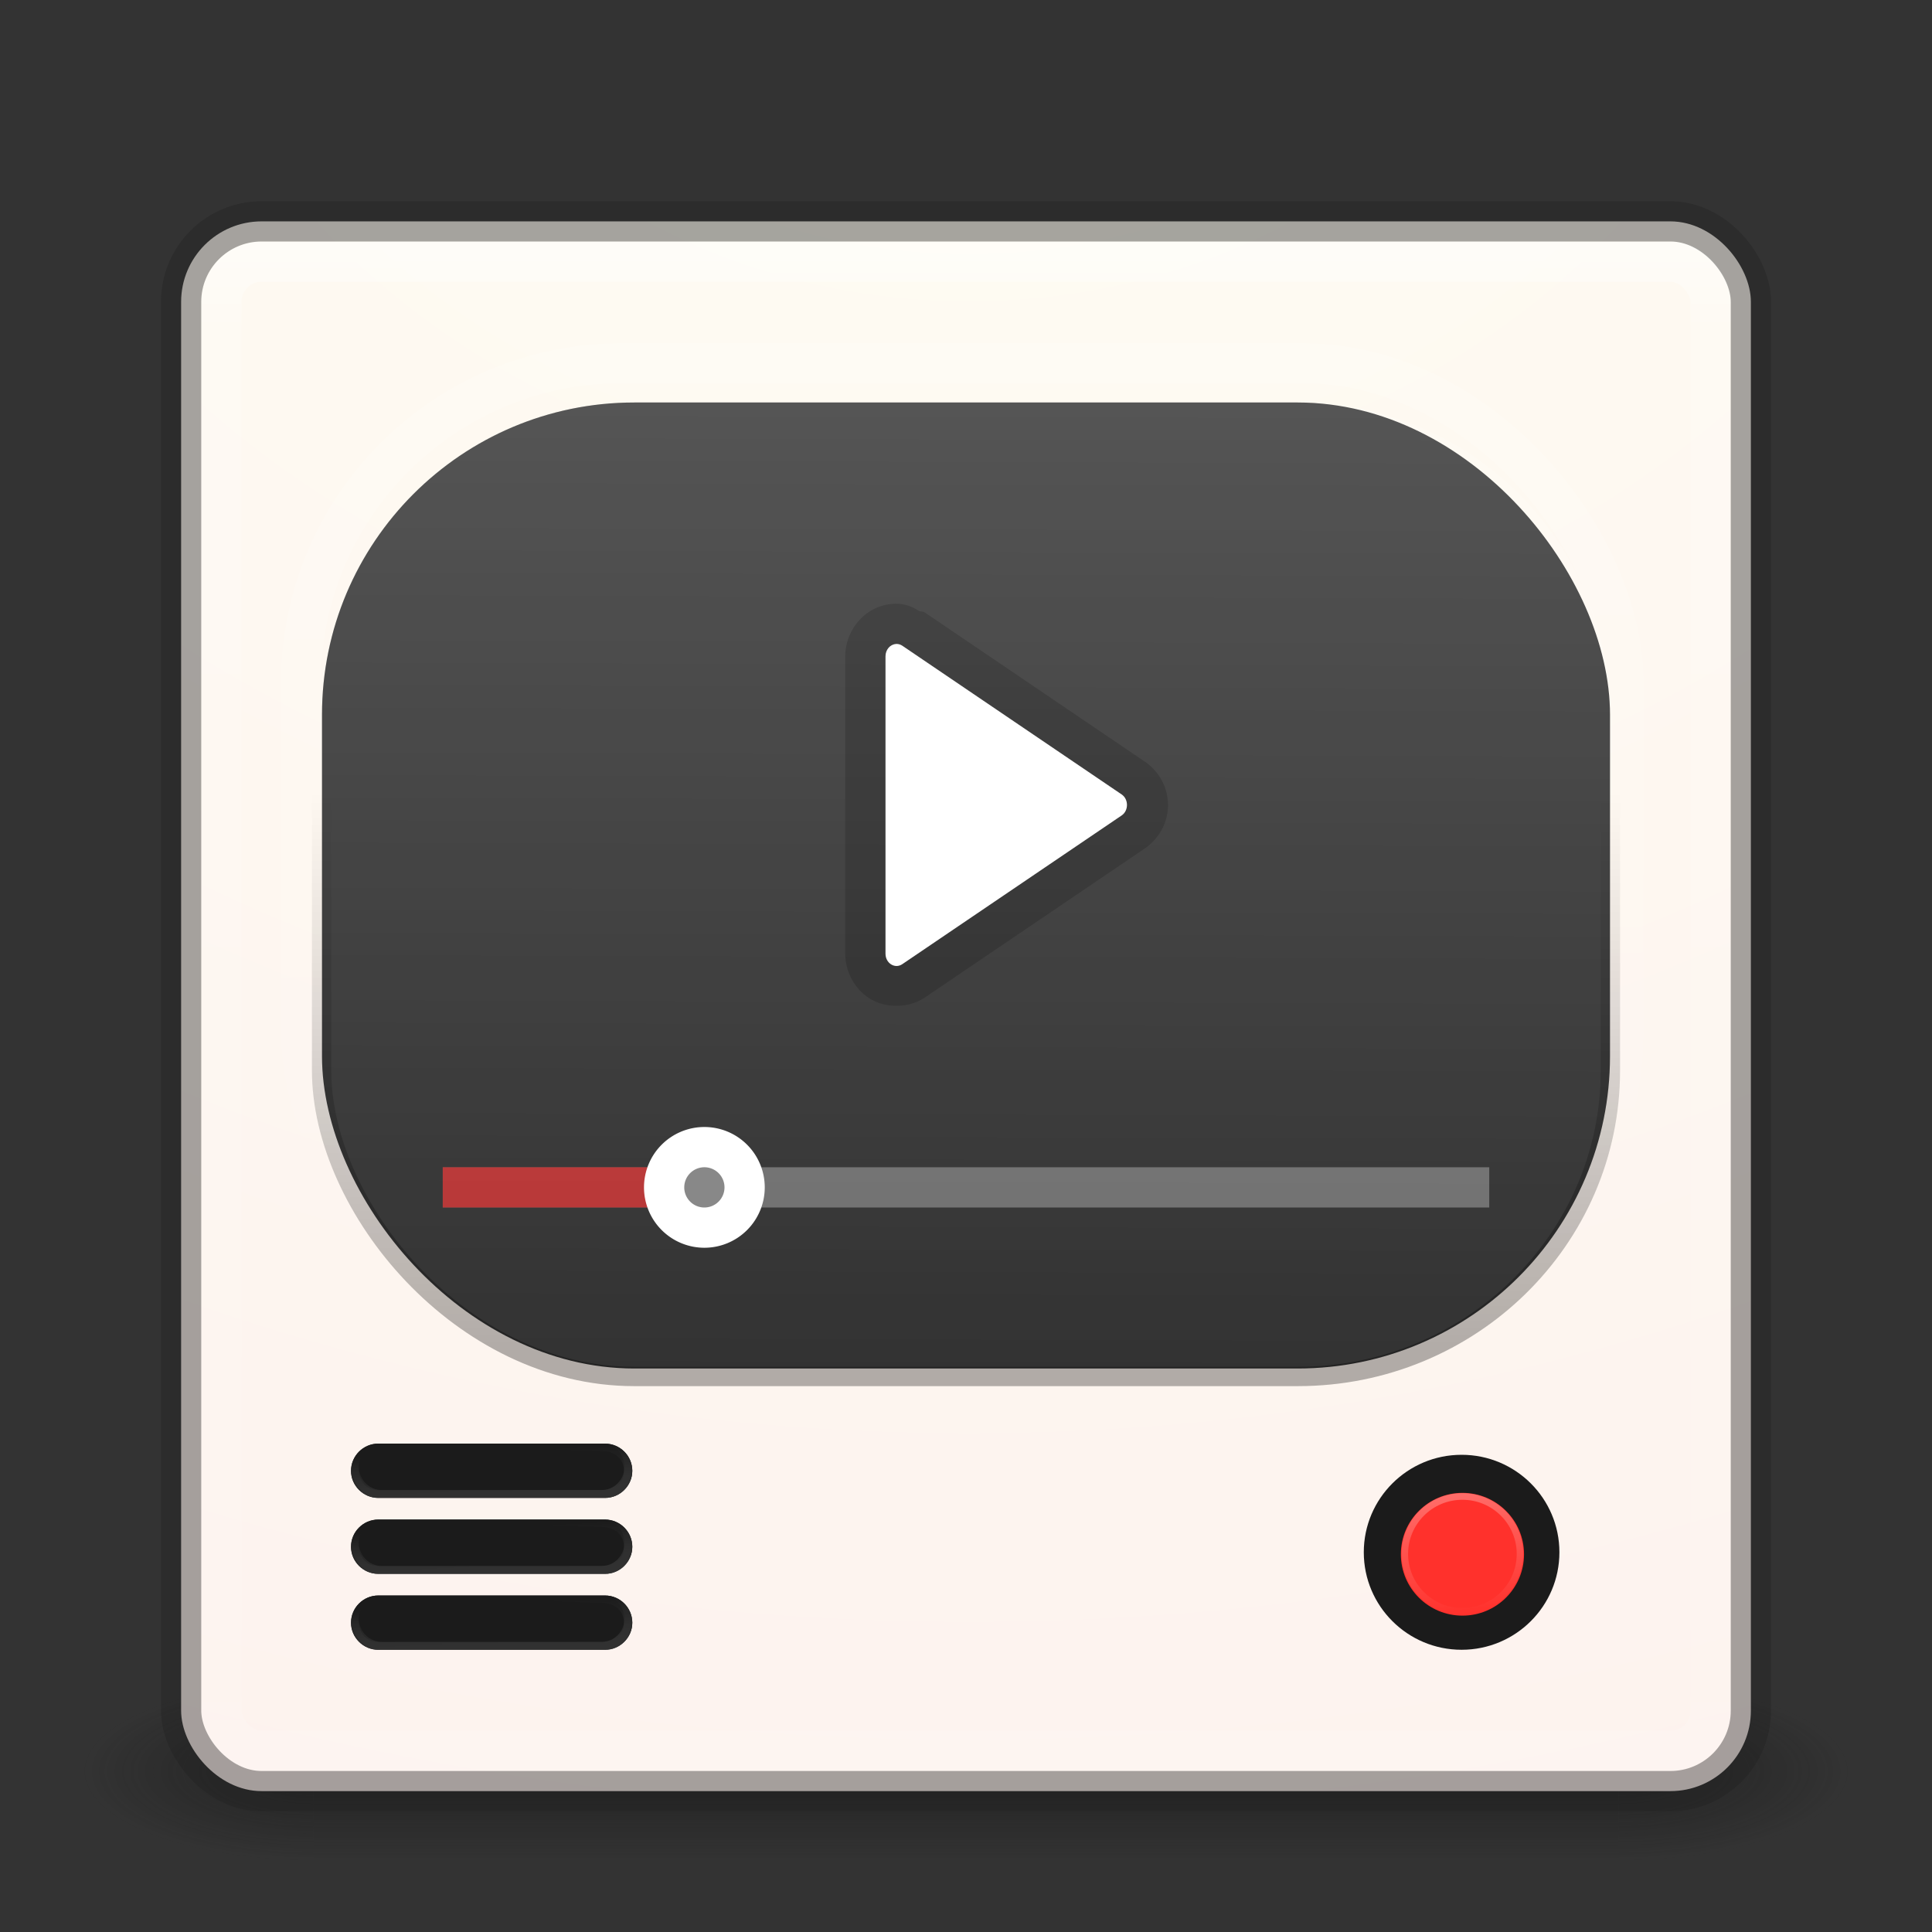 <?xml version="1.0" encoding="UTF-8" standalone="no"?>
<!-- Created with Inkscape (http://www.inkscape.org/) -->

<svg
   xmlns:dc="http://purl.org/dc/elements/1.1/"
   xmlns:cc="http://creativecommons.org/ns#"
   xmlns:rdf="http://www.w3.org/1999/02/22-rdf-syntax-ns#"
   xmlns:svg="http://www.w3.org/2000/svg"
   xmlns="http://www.w3.org/2000/svg"
   xmlns:xlink="http://www.w3.org/1999/xlink"
   xmlns:sodipodi="http://sodipodi.sourceforge.net/DTD/sodipodi-0.dtd"
   xmlns:inkscape="http://www.inkscape.org/namespaces/inkscape"
   version="1.1"
   width="48"
   height="48"
   id="svg3143"
   inkscape:version="0.91 r"
   sodipodi:docname="minitube.svg">
  <rect width="100%" height="100%" fill="#333333" stroke="none"/>
  <sodipodi:namedview
     pagecolor="#ffffff"
     bordercolor="#666666"
     borderopacity="1"
     objecttolerance="10"
     gridtolerance="10"
     guidetolerance="10"
     inkscape:pageopacity="0"
     inkscape:pageshadow="2"
     inkscape:window-width="1600"
     inkscape:window-height="842"
     id="namedview46"
     showgrid="false"
     inkscape:zoom="13.12"
     inkscape:cx="10.528949"
     inkscape:cy="24.766383"
     inkscape:window-x="-4"
     inkscape:window-y="32"
     inkscape:window-maximized="1"
     inkscape:current-layer="svg3143" />
  <defs
     id="defs3145">
    <linearGradient
       id="linearGradient4197">
      <stop
         offset="0"
         style="stop-color:#bbbbbb;stop-opacity:1"
         id="stop4199" />
      <stop
         offset="0.262"
         style="stop-color:#999999;stop-opacity:1"
         id="stop4201" />
      <stop
         offset="0.661"
         style="stop-color:#767676;stop-opacity:1"
         id="stop4203" />
      <stop
         offset="1"
         style="stop-color:#3a3a3a;stop-opacity:1"
         id="stop4205" />
    </linearGradient>
    <linearGradient
       x1="24"
       y1="5"
       x2="24"
       y2="43"
       id="linearGradient4181"
       xlink:href="#linearGradient3924-3"
       gradientUnits="userSpaceOnUse"
       gradientTransform="translate(5.3e-6,1)" />
    <linearGradient
       id="linearGradient3924-3">
      <stop
         id="stop3926-7"
         style="stop-color:#ffffff;stop-opacity:1"
         offset="0" />
      <stop
         id="stop3928-3"
         style="stop-color:#ffffff;stop-opacity:0.235"
         offset="0.063" />
      <stop
         id="stop3930-7"
         style="stop-color:#ffffff;stop-opacity:0.157"
         offset="0.951" />
      <stop
         id="stop3932-1"
         style="stop-color:#ffffff;stop-opacity:0.392"
         offset="1" />
    </linearGradient>
    <linearGradient
       x1="167.983"
       y1="8.508"
       x2="167.983"
       y2="54.78"
       id="linearGradient4907-4"
       xlink:href="#linearGradient5803-2-7"
       gradientUnits="userSpaceOnUse"
       gradientTransform="matrix(0.704,0,0,0.704,-39.333,2.481)" />
    <linearGradient
       id="linearGradient5803-2-7">
      <stop
         id="stop5805-3-6"
         style="stop-color:#fffdf3;stop-opacity:1"
         offset="0" />
      <stop
         id="stop5807-0-0"
         style="stop-color:#fbebeb;stop-opacity:1"
         offset="1" />
    </linearGradient>
    <radialGradient
       cx="8.276"
       cy="9.994"
       r="12.672"
       fx="8.276"
       fy="9.994"
       id="radialGradient6305"
       xlink:href="#linearGradient3242"
       gradientUnits="userSpaceOnUse"
       gradientTransform="matrix(0,6.668,-8.186,0,105.883,-59.463)" />
    <linearGradient
       id="linearGradient3242">
      <stop
         id="stop3244"
         style="stop-color:#f89b7e;stop-opacity:1"
         offset="0" />
      <stop
         id="stop3246"
         style="stop-color:#e35d4f;stop-opacity:1"
         offset="0.262" />
      <stop
         id="stop3248"
         style="stop-color:#c6262e;stop-opacity:1"
         offset="0.661" />
      <stop
         id="stop3250"
         style="stop-color:#690b2c;stop-opacity:1"
         offset="1" />
    </linearGradient>
    <radialGradient
       cx="4.993"
       cy="43.5"
       r="2.5"
       fx="4.993"
       fy="43.5"
       id="radialGradient3013"
       xlink:href="#linearGradient3688-166-749"
       gradientUnits="userSpaceOnUse"
       gradientTransform="matrix(2.004,0,0,1.4,27.988,-17.4)" />
    <linearGradient
       id="linearGradient3688-166-749">
      <stop
         id="stop2883"
         style="stop-color:#181818;stop-opacity:1"
         offset="0" />
      <stop
         id="stop2885"
         style="stop-color:#181818;stop-opacity:0"
         offset="1" />
    </linearGradient>
    <radialGradient
       cx="4.993"
       cy="43.5"
       r="2.5"
       fx="4.993"
       fy="43.5"
       id="radialGradient3015"
       xlink:href="#linearGradient3688-464-309"
       gradientUnits="userSpaceOnUse"
       gradientTransform="matrix(2.004,0,0,1.4,-20.012,-104.4)" />
    <linearGradient
       id="linearGradient3688-464-309">
      <stop
         id="stop2889"
         style="stop-color:#181818;stop-opacity:1"
         offset="0" />
      <stop
         id="stop2891"
         style="stop-color:#181818;stop-opacity:0"
         offset="1" />
    </linearGradient>
    <linearGradient
       id="linearGradient3702-501-757">
      <stop
         id="stop2895"
         style="stop-color:#181818;stop-opacity:0"
         offset="0" />
      <stop
         id="stop2897"
         style="stop-color:#181818;stop-opacity:1"
         offset="0.5" />
      <stop
         id="stop2899"
         style="stop-color:#181818;stop-opacity:0"
         offset="1" />
    </linearGradient>
    <linearGradient
       x1="25.058"
       y1="47.028"
       x2="25.058"
       y2="39.999"
       id="linearGradient3141"
       xlink:href="#linearGradient3702-501-757"
       gradientUnits="userSpaceOnUse" />
    <radialGradient
       inkscape:collect="always"
       xlink:href="#linearGradient3688-166-749"
       id="radialGradient3030"
       gradientUnits="userSpaceOnUse"
       gradientTransform="matrix(2.004,0,0,1.4,27.988,-17.4)"
       cx="4.993"
       cy="43.5"
       fx="4.993"
       fy="43.5"
       r="2.5" />
    <radialGradient
       inkscape:collect="always"
       xlink:href="#linearGradient3688-464-309"
       id="radialGradient3032"
       gradientUnits="userSpaceOnUse"
       gradientTransform="matrix(2.004,0,0,1.4,-20.012,-104.4)"
       cx="4.993"
       cy="43.5"
       fx="4.993"
       fy="43.5"
       r="2.5" />
    <linearGradient
       inkscape:collect="always"
       xlink:href="#linearGradient3702-501-757"
       id="linearGradient3034"
       gradientUnits="userSpaceOnUse"
       x1="25.058"
       y1="47.028"
       x2="25.058"
       y2="39.999" />
    <radialGradient
       inkscape:collect="always"
       xlink:href="#linearGradient3242"
       id="radialGradient3036"
       gradientUnits="userSpaceOnUse"
       gradientTransform="matrix(0,6.668,-8.186,0,105.883,-59.463)"
       cx="8.276"
       cy="9.994"
       fx="8.276"
       fy="9.994"
       r="12.672" />
    <linearGradient
       inkscape:collect="always"
       xlink:href="#linearGradient5803-2-7"
       id="linearGradient3038"
       gradientUnits="userSpaceOnUse"
       gradientTransform="matrix(0.704,0,0,0.704,-39.333,2.481)"
       x1="167.983"
       y1="8.508"
       x2="167.983"
       y2="54.78" />
    <linearGradient
       inkscape:collect="always"
       xlink:href="#linearGradient3924-3"
       id="linearGradient3040"
       gradientUnits="userSpaceOnUse"
       gradientTransform="translate(5.3e-6,1)"
       x1="24"
       y1="5"
       x2="24"
       y2="43" />
    <linearGradient
       inkscape:collect="always"
       xlink:href="#linearGradient3924-3"
       id="linearGradient3044"
       gradientUnits="userSpaceOnUse"
       gradientTransform="translate(5.3e-6,1)"
       x1="24"
       y1="5"
       x2="24"
       y2="43" />
    <linearGradient
       inkscape:collect="always"
       xlink:href="#linearGradient5803-2-7"
       id="linearGradient3048"
       gradientUnits="userSpaceOnUse"
       gradientTransform="matrix(0.704,0,0,0.704,-39.333,2.481)"
       x1="167.983"
       y1="8.508"
       x2="167.983"
       y2="54.78" />
    <radialGradient
       inkscape:collect="always"
       xlink:href="#linearGradient5803-2-7"
       id="radialGradient3053"
       gradientUnits="userSpaceOnUse"
       gradientTransform="matrix(0,6.668,-8.186,0,105.883,-59.463)"
       cx="8.276"
       cy="9.994"
       fx="8.276"
       fy="9.994"
       r="12.672" />
    <linearGradient
       inkscape:collect="always"
       xlink:href="#linearGradient3922"
       id="linearGradient4075"
       x1="32.393"
       y1="34.374"
       x2="33.811"
       y2="49.325"
       gradientUnits="userSpaceOnUse"
       gradientTransform="matrix(0.199,0,0,0.209,29.884,29.791)" />
    <linearGradient
       inkscape:collect="always"
       id="linearGradient3922">
      <stop
         style="stop-color:#ffffff;stop-opacity:1;"
         offset="0"
         id="stop3924" />
      <stop
         style="stop-color:#ffffff;stop-opacity:0;"
         offset="1"
         id="stop3926" />
    </linearGradient>
    <linearGradient
       inkscape:collect="always"
       xlink:href="#linearGradient3922"
       id="linearGradient4047"
       gradientUnits="userSpaceOnUse"
       x1="10.135"
       y1="37.326"
       x2="10.081"
       y2="36.194" />
    <linearGradient
       inkscape:collect="always"
       xlink:href="#linearGradient3953"
       id="linearGradient3959"
       x1="24.505"
       y1="33.767"
       x2="24.505"
       y2="19.163"
       gradientUnits="userSpaceOnUse"
       gradientTransform="matrix(0.97,0,0,0.95,0.661,1.465)" />
    <linearGradient
       inkscape:collect="always"
       id="linearGradient3953">
      <stop
         style="stop-color:#000000;stop-opacity:1;"
         offset="0"
         id="stop3955" />
      <stop
         style="stop-color:#000000;stop-opacity:0;"
         offset="1"
         id="stop3957" />
    </linearGradient>
    <linearGradient
       inkscape:collect="always"
       xlink:href="#linearGradient3922"
       id="linearGradient3949"
       gradientUnits="userSpaceOnUse"
       x1="22.561"
       y1="10.805"
       x2="23.018"
       y2="35.652"
       gradientTransform="matrix(0.996,0,0,0.993,1.064,-2.075)" />
    <linearGradient
       inkscape:collect="always"
       xlink:href="#linearGradient3922"
       id="linearGradient4452"
       gradientUnits="userSpaceOnUse"
       x1="10.135"
       y1="37.326"
       x2="10.081"
       y2="36.194" />
    <linearGradient
       inkscape:collect="always"
       xlink:href="#linearGradient3922"
       id="linearGradient4454"
       gradientUnits="userSpaceOnUse"
       x1="10.135"
       y1="37.326"
       x2="10.081"
       y2="36.194" />
    <linearGradient
       inkscape:collect="always"
       xlink:href="#linearGradient3922"
       id="linearGradient4456"
       gradientUnits="userSpaceOnUse"
       x1="10.135"
       y1="37.326"
       x2="10.081"
       y2="36.194" />
    <linearGradient
       inkscape:collect="always"
       xlink:href="#linearGradient3922"
       id="linearGradient4458"
       gradientUnits="userSpaceOnUse"
       x1="10.135"
       y1="37.326"
       x2="10.081"
       y2="36.194" />
    <linearGradient
       inkscape:collect="always"
       xlink:href="#linearGradient3922"
       id="linearGradient4460"
       gradientUnits="userSpaceOnUse"
       x1="10.135"
       y1="37.326"
       x2="10.081"
       y2="36.194" />
    <linearGradient
       inkscape:collect="always"
       xlink:href="#linearGradient3922"
       id="linearGradient4462"
       gradientUnits="userSpaceOnUse"
       x1="10.135"
       y1="37.326"
       x2="10.081"
       y2="36.194" />
    <linearGradient
       inkscape:collect="always"
       xlink:href="#linearGradient3922"
       id="linearGradient4464"
       gradientUnits="userSpaceOnUse"
       x1="10.135"
       y1="37.326"
       x2="10.081"
       y2="36.194" />
    <linearGradient
       inkscape:collect="always"
       xlink:href="#linearGradient3922"
       id="linearGradient4466"
       gradientUnits="userSpaceOnUse"
       x1="10.135"
       y1="37.326"
       x2="10.081"
       y2="36.194" />
    <linearGradient
       inkscape:collect="always"
       xlink:href="#linearGradient3922"
       id="linearGradient4290"
       x1="24.463"
       y1="5.613"
       x2="24.375"
       y2="34.119"
       gradientUnits="userSpaceOnUse" />
  </defs>
  <g
     style="opacity:0.6"
     id="g3712-5"
     transform="matrix(1.158,0,0,0.643,-3.789,16.036)">
    <rect
       style="fill:url(#radialGradient3030);fill-opacity:1;stroke:none"
       id="rect2801-3"
       y="40"
       x="38"
       height="7"
       width="5" />
    <rect
       style="fill:url(#radialGradient3032);fill-opacity:1;stroke:none"
       id="rect3696-6"
       transform="scale(-1,-1)"
       y="-47"
       x="-10"
       height="7"
       width="5" />
    <rect
       style="fill:url(#linearGradient3034);fill-opacity:1;stroke:none"
       id="rect3700-4"
       y="40"
       x="10"
       height="7"
       width="28" />
  </g>
  <rect
     style="color:#000000;display:inline;overflow:visible;visibility:visible;fill:url(#radialGradient3053);fill-opacity:1;fill-rule:nonzero;stroke:none;stroke-width:1;marker:none;enable-background:accumulate"
     id="rect5505-21"
     y="5.5"
     x="4.5"
     ry="2"
     rx="2"
     height="39"
     width="39" />
  <rect
     style="opacity:0.5;fill:none;stroke:url(#linearGradient3044);stroke-width:1;stroke-linecap:round;stroke-linejoin:round;stroke-miterlimit:4;stroke-dasharray:none;stroke-dashoffset:0;stroke-opacity:1"
     id="rect6741-2"
     y="6.5"
     x="5.5"
     ry="1"
     rx="1"
     height="37"
     width="37" />
  <rect
     style="color:#000000;display:inline;overflow:visible;visibility:visible;opacity:0.4;fill:none;stroke:#212121;stroke-width:1;stroke-linecap:round;stroke-linejoin:round;stroke-miterlimit:4;stroke-dasharray:none;stroke-dashoffset:0;stroke-opacity:1;marker:none;enable-background:accumulate"
     id="rect5505-21-1"
     y="5.5"
     x="4.5"
     ry="2"
     rx="2"
     height="39"
     width="39" />
  <rect
     ry="7.944"
     rx="7.967"
     y="9.025"
     x="7.477"
     height="24.574"
     width="32.862"
     id="rect3927"
     style="opacity:0.15;fill:none;stroke:url(#linearGradient3949);stroke-width:0.994;stroke-miterlimit:4;stroke-dasharray:none;stroke-opacity:1" />
  <rect
     style="fill:#323232;fill-opacity:1;stroke:none"
     id="rect3127"
     width="32"
     height="24"
     x="8"
     y="10"
     rx="7.758"
     ry="7.758" />
  <path
     style="fill:url(#linearGradient4290);fill-opacity:1;stroke:none;opacity:0.2"
     d="m 15.758,10 16.484,0 C 36.54,10 40,13.46 40,17.758 l 0,8.484 C 40,30.54 36.54,34 32.242,34 L 15.758,34 C 11.46,34 8,30.54 8,26.242 L 8,17.758 C 8,13.46 11.46,10 15.758,10 Z"
     id="rect4282" />
  <path
     style="color:#000000;font-style:normal;font-variant:normal;font-weight:normal;font-stretch:normal;font-size:medium;line-height:normal;font-family:sans-serif;text-indent:0;text-align:start;text-decoration:none;text-decoration-line:none;text-decoration-style:solid;text-decoration-color:#000000;letter-spacing:normal;word-spacing:normal;text-transform:none;direction:ltr;block-progression:tb;writing-mode:lr-tb;baseline-shift:baseline;text-anchor:start;white-space:normal;clip-rule:nonzero;display:inline;overflow:visible;visibility:visible;opacity:0.15;isolation:auto;mix-blend-mode:normal;color-interpolation:sRGB;color-interpolation-filters:linearRGB;solid-color:#000000;solid-opacity:1;fill:#000000;fill-opacity:1;fill-rule:nonzero;stroke:none;stroke-width:2;stroke-linecap:round;stroke-linejoin:round;stroke-miterlimit:4;stroke-dasharray:none;stroke-dashoffset:0;stroke-opacity:1;color-rendering:auto;image-rendering:auto;shape-rendering:auto;text-rendering:auto;enable-background:accumulate"
     d="m 22.23,15 a 1,1 0 0 0 -0.029,0.002 l -0.002,0 C 21.476,15.046 21,15.674 21,16.305 l 0,7.389 c -4e-6,0.448 0.232,0.881 0.611,1.117 0.38,0.236 0.962,0.247 1.369,-0.029 l 5.449,-3.693 a 1,1 0 0 0 0.002,-0.002 c 0.783,-0.533 0.783,-1.641 0,-2.174 a 1,1 0 0 0 -0.002,0 l -5.451,-3.695 c -0.044,-0.03 -0.108,-0.019 -0.156,-0.043 A 1,1 0 0 0 22.23,15 Z M 23,17.646 26.471,20 23,22.352 23,17.646 Z"
     id="path4286"
     inkscape:connector-curvature="0" />
  <path
     style="color:#000000;font-style:normal;font-variant:normal;font-weight:normal;font-stretch:normal;font-size:medium;line-height:normal;font-family:sans-serif;text-indent:0;text-align:start;text-decoration:none;text-decoration-line:none;text-decoration-style:solid;text-decoration-color:#000000;letter-spacing:normal;word-spacing:normal;text-transform:none;direction:ltr;block-progression:tb;writing-mode:lr-tb;baseline-shift:baseline;text-anchor:start;white-space:normal;clip-rule:nonzero;display:inline;overflow:visible;visibility:visible;opacity:1;isolation:auto;mix-blend-mode:normal;color-interpolation:sRGB;color-interpolation-filters:linearRGB;solid-color:#000000;solid-opacity:1;fill:#ffffff;fill-opacity:1;fill-rule:nonzero;stroke:none;stroke-width:0.916;stroke-linecap:round;stroke-linejoin:round;stroke-miterlimit:4;stroke-dasharray:none;stroke-dashoffset:0;stroke-opacity:1;color-rendering:auto;image-rendering:auto;shape-rendering:auto;text-rendering:auto;enable-background:accumulate"
     d="M 22.26,16 C 22.114,16.009 22,16.143 22,16.305 l 0,7.389 c -2e-6,0.239 0.235,0.385 0.418,0.26 l 5.45,-3.695 c 0.175,-0.119 0.175,-0.402 0,-0.521 l -5.45,-3.695 c -0.047,-0.032 -0.103,-0.048 -0.158,-0.044 z"
     id="path4328"
     inkscape:connector-curvature="0"
     sodipodi:nodetypes="cccccccc" />
  <rect
     ry="7.603"
     rx="7.763"
     y="10.678"
     x="7.99"
     height="23.52"
     width="32.02"
     id="rect3951"
     style="opacity:0.3;fill:none;fill-opacity:1;stroke:url(#linearGradient3959);stroke-width:0.48;stroke-linejoin:miter;stroke-miterlimit:4;stroke-dasharray:none" />
  <g
     id="g4020"
     transform="matrix(0.996,0,0,0.993,2.288,0.203)">
    <g
       id="g3952">
      <g
         style="fill:#1b1b1b;fill-opacity:1;stroke:none"
         id="g3938">
        <path
           style="fill:#1b1b1b;fill-opacity:1;stroke:none"
           inkscape:connector-curvature="0"
           id="path3940"
           d="m 12.796,35.915 -5.658,0 c -0.373,0 -0.679,0.306 -0.679,0.679 0,0.373 0.306,0.679 0.679,0.679 l 5.658,0 c 0.373,0 0.679,-0.306 0.679,-0.679 0,-0.373 -0.306,-0.679 -0.679,-0.679 z" />
        <path
           d="m 12.796,35.915 -5.658,0 c -0.373,0 -0.679,0.306 -0.679,0.679 0,0.373 0.306,0.679 0.679,0.679 l 5.658,0 c 0.373,0 0.679,-0.306 0.679,-0.679 0,-0.373 -0.306,-0.679 -0.679,-0.679 z"
           id="path3942"
           inkscape:connector-curvature="0"
           style="fill:#1b1b1b;fill-opacity:1;stroke:none" />
      </g>
      <g
         id="g3918"
         style="opacity:0.1;fill:none;stroke:url(#linearGradient4456);stroke-width:0.203;stroke-miterlimit:4;stroke-dasharray:none"
         transform="matrix(0.972,0,0,1.002,0.28,-0.171)">
        <path
           d="m 12.796,35.915 -5.658,0 c -0.373,0 -0.679,0.306 -0.679,0.679 0,0.373 0.306,0.679 0.679,0.679 l 5.658,0 c 0.373,0 0.679,-0.306 0.679,-0.679 0,-0.373 -0.306,-0.679 -0.679,-0.679 z"
           id="path5"
           inkscape:connector-curvature="0"
           style="fill:none;stroke:url(#linearGradient4452);stroke-width:0.203;stroke-miterlimit:4;stroke-dasharray:none" />
        <path
           style="fill:none;stroke:url(#linearGradient4454);stroke-width:0.203;stroke-miterlimit:4;stroke-dasharray:none;stroke-opacity:1"
           inkscape:connector-curvature="0"
           id="path3898"
           d="M 12.817,36.098 7.138,35.915 c -0.373,-0.012 -0.743,0.411 -0.689,0.781 0.053,0.363 0.253,0.587 0.658,0.587 l 5.689,0 c 0.373,0 0.668,-0.204 0.668,-0.577 0,-0.373 -0.274,-0.596 -0.647,-0.608 z"
           sodipodi:nodetypes="sssssss" />
      </g>
    </g>
    <g
       transform="translate(0,1.9)"
       id="g3960">
      <g
         id="g3962"
         style="fill:#1b1b1b;fill-opacity:1;stroke:none">
        <path
           d="m 12.796,35.915 -5.658,0 c -0.373,0 -0.679,0.306 -0.679,0.679 0,0.373 0.306,0.679 0.679,0.679 l 5.658,0 c 0.373,0 0.679,-0.306 0.679,-0.679 0,-0.373 -0.306,-0.679 -0.679,-0.679 z"
           id="path3964"
           inkscape:connector-curvature="0"
           style="fill:#1b1b1b;fill-opacity:1;stroke:none" />
        <path
           style="fill:#1b1b1b;fill-opacity:1;stroke:none"
           inkscape:connector-curvature="0"
           id="path3966"
           d="m 12.796,35.915 -5.658,0 c -0.373,0 -0.679,0.306 -0.679,0.679 0,0.373 0.306,0.679 0.679,0.679 l 5.658,0 c 0.373,0 0.679,-0.306 0.679,-0.679 0,-0.373 -0.306,-0.679 -0.679,-0.679 z" />
      </g>
      <g
         transform="matrix(0.972,0,0,1.002,0.28,-0.171)"
         style="opacity:0.1;fill:none;stroke:url(#linearGradient4462);stroke-width:0.203;stroke-miterlimit:4;stroke-dasharray:none"
         id="g3968">
        <path
           style="fill:none;stroke:url(#linearGradient4458);stroke-width:0.203;stroke-miterlimit:4;stroke-dasharray:none"
           inkscape:connector-curvature="0"
           id="path3970"
           d="m 12.796,35.915 -5.658,0 c -0.373,0 -0.679,0.306 -0.679,0.679 0,0.373 0.306,0.679 0.679,0.679 l 5.658,0 c 0.373,0 0.679,-0.306 0.679,-0.679 0,-0.373 -0.306,-0.679 -0.679,-0.679 z" />
        <path
           sodipodi:nodetypes="sssssss"
           d="M 12.817,36.098 7.138,35.915 c -0.373,-0.012 -0.743,0.411 -0.689,0.781 0.053,0.363 0.253,0.587 0.658,0.587 l 5.689,0 c 0.373,0 0.668,-0.204 0.668,-0.577 0,-0.373 -0.274,-0.596 -0.647,-0.608 z"
           id="path3972"
           inkscape:connector-curvature="0"
           style="fill:none;stroke:url(#linearGradient4460);stroke-width:0.203;stroke-miterlimit:4;stroke-dasharray:none;stroke-opacity:1" />
      </g>
    </g>
    <g
       id="g3980"
       transform="translate(0,3.8)">
      <g
         style="fill:#1b1b1b;fill-opacity:1;stroke:none"
         id="g3982">
        <path
           style="fill:#1b1b1b;fill-opacity:1;stroke:none"
           inkscape:connector-curvature="0"
           id="path3984"
           d="m 12.796,35.915 -5.658,0 c -0.373,0 -0.679,0.306 -0.679,0.679 0,0.373 0.306,0.679 0.679,0.679 l 5.658,0 c 0.373,0 0.679,-0.306 0.679,-0.679 0,-0.373 -0.306,-0.679 -0.679,-0.679 z" />
        <path
           d="m 12.796,35.915 -5.658,0 c -0.373,0 -0.679,0.306 -0.679,0.679 0,0.373 0.306,0.679 0.679,0.679 l 5.658,0 c 0.373,0 0.679,-0.306 0.679,-0.679 0,-0.373 -0.306,-0.679 -0.679,-0.679 z"
           id="path3986"
           inkscape:connector-curvature="0"
           style="fill:#1b1b1b;fill-opacity:1;stroke:none" />
      </g>
      <g
         id="g3988"
         style="opacity:0.1;fill:none;stroke:url(#linearGradient4047);stroke-width:0.203;stroke-miterlimit:4;stroke-dasharray:none"
         transform="matrix(0.972,0,0,1.002,0.28,-0.171)">
        <path
           d="m 12.796,35.915 -5.658,0 c -0.373,0 -0.679,0.306 -0.679,0.679 0,0.373 0.306,0.679 0.679,0.679 l 5.658,0 c 0.373,0 0.679,-0.306 0.679,-0.679 0,-0.373 -0.306,-0.679 -0.679,-0.679 z"
           id="path3990"
           inkscape:connector-curvature="0"
           style="fill:none;stroke:url(#linearGradient4464);stroke-width:0.203;stroke-miterlimit:4;stroke-dasharray:none" />
        <path
           style="fill:none;stroke:url(#linearGradient4466);stroke-width:0.203;stroke-miterlimit:4;stroke-dasharray:none;stroke-opacity:1"
           inkscape:connector-curvature="0"
           id="path3992"
           d="M 12.817,36.098 7.138,35.915 c -0.373,-0.012 -0.743,0.411 -0.689,0.781 0.053,0.363 0.253,0.587 0.658,0.587 l 5.689,0 c 0.373,0 0.668,-0.204 0.668,-0.577 0,-0.373 -0.274,-0.596 -0.647,-0.608 z"
           sodipodi:nodetypes="sssssss" />
      </g>
    </g>
  </g>
  <ellipse
     cy="37.916"
     cx="34.273"
     style="opacity:0.1;fill:none;stroke:none"
     id="path4061"
     rx="2.656"
     ry="2.648" />
  <ellipse
     ry="2.422"
     rx="2.43"
     cy="38.566"
     cx="36.313"
     style="fill:#1b1b1b;fill-opacity:1;stroke:none"
     id="path4063" />
  <ellipse
     ry="1.525"
     rx="1.53"
     cy="38.615"
     cx="36.334"
     id="path4065"
     style="fill:#ff312c;fill-opacity:1;stroke:none" />
  <ellipse
     ry="1.427"
     rx="1.432"
     cy="38.606"
     cx="36.333"
     id="path4067"
     style="opacity:0.3;fill:none;stroke:url(#linearGradient4075);stroke-width:0.165;stroke-miterlimit:4;stroke-dasharray:none" />
  <path
     style="color:#000000;font-style:normal;font-variant:normal;font-weight:normal;font-stretch:normal;font-size:medium;line-height:normal;font-family:sans-serif;text-indent:0;text-align:start;text-decoration:none;text-decoration-line:none;text-decoration-style:solid;text-decoration-color:#000000;letter-spacing:normal;word-spacing:normal;text-transform:none;direction:ltr;block-progression:tb;writing-mode:lr-tb;baseline-shift:baseline;text-anchor:start;white-space:normal;clip-rule:nonzero;display:inline;overflow:visible;visibility:visible;opacity:0.3;isolation:auto;mix-blend-mode:normal;color-interpolation:sRGB;color-interpolation-filters:linearRGB;solid-color:#000000;solid-opacity:1;fill:#ffffff;fill-opacity:1;fill-rule:evenodd;stroke:none;stroke-width:1px;stroke-linecap:butt;stroke-linejoin:miter;stroke-miterlimit:4;stroke-dasharray:none;stroke-dashoffset:0;stroke-opacity:1;color-rendering:auto;image-rendering:auto;shape-rendering:auto;text-rendering:auto;enable-background:accumulate"
     d="m 11,29 0,1 26,0 0,-1 -26,0 z"
     id="path4248"
     inkscape:connector-curvature="0" />
  <path
     inkscape:connector-curvature="0"
     id="path4252"
     d="m 11,29 0,1 7,0 0,-1 -7,0 z"
     style="color:#000000;font-style:normal;font-variant:normal;font-weight:normal;font-stretch:normal;font-size:medium;line-height:normal;font-family:sans-serif;text-indent:0;text-align:start;text-decoration:none;text-decoration-line:none;text-decoration-style:solid;text-decoration-color:#000000;letter-spacing:normal;word-spacing:normal;text-transform:none;direction:ltr;block-progression:tb;writing-mode:lr-tb;baseline-shift:baseline;text-anchor:start;white-space:normal;clip-rule:nonzero;display:inline;overflow:visible;visibility:visible;opacity:0.5;isolation:auto;mix-blend-mode:normal;color-interpolation:sRGB;color-interpolation-filters:linearRGB;solid-color:#000000;solid-opacity:1;fill:#ff0000;fill-opacity:1;fill-rule:evenodd;stroke:none;stroke-width:1px;stroke-linecap:butt;stroke-linejoin:miter;stroke-miterlimit:4;stroke-dasharray:none;stroke-dashoffset:0;stroke-opacity:1;color-rendering:auto;image-rendering:auto;shape-rendering:auto;text-rendering:auto;enable-background:accumulate" />
  <path
     style="opacity:1;fill:#ffffff;fill-opacity:1;stroke:none;stroke-width:1;stroke-linecap:round;stroke-linejoin:round;stroke-miterlimit:4;stroke-dasharray:none;stroke-opacity:1"
     d="M 19,29.5 A 1.5,1.5 0 0 1 17.5,31 1.5,1.5 0 0 1 16,29.5 1.5,1.5 0 0 1 17.5,28 1.5,1.5 0 0 1 19,29.5 Z"
     id="path4254"
     inkscape:connector-curvature="0" />
  <path
     inkscape:connector-curvature="0"
     id="path4257"
     d="M 18,29.5 A 0.5,0.5 0 0 1 17.5,30 0.5,0.5 0 0 1 17,29.5 0.5,0.5 0 0 1 17.5,29 0.5,0.5 0 0 1 18,29.5 Z"
     style="opacity:1;fill:#888888;fill-opacity:1;stroke:none;stroke-width:1;stroke-linecap:round;stroke-linejoin:round;stroke-miterlimit:4;stroke-dasharray:none;stroke-opacity:1" />
</svg>
